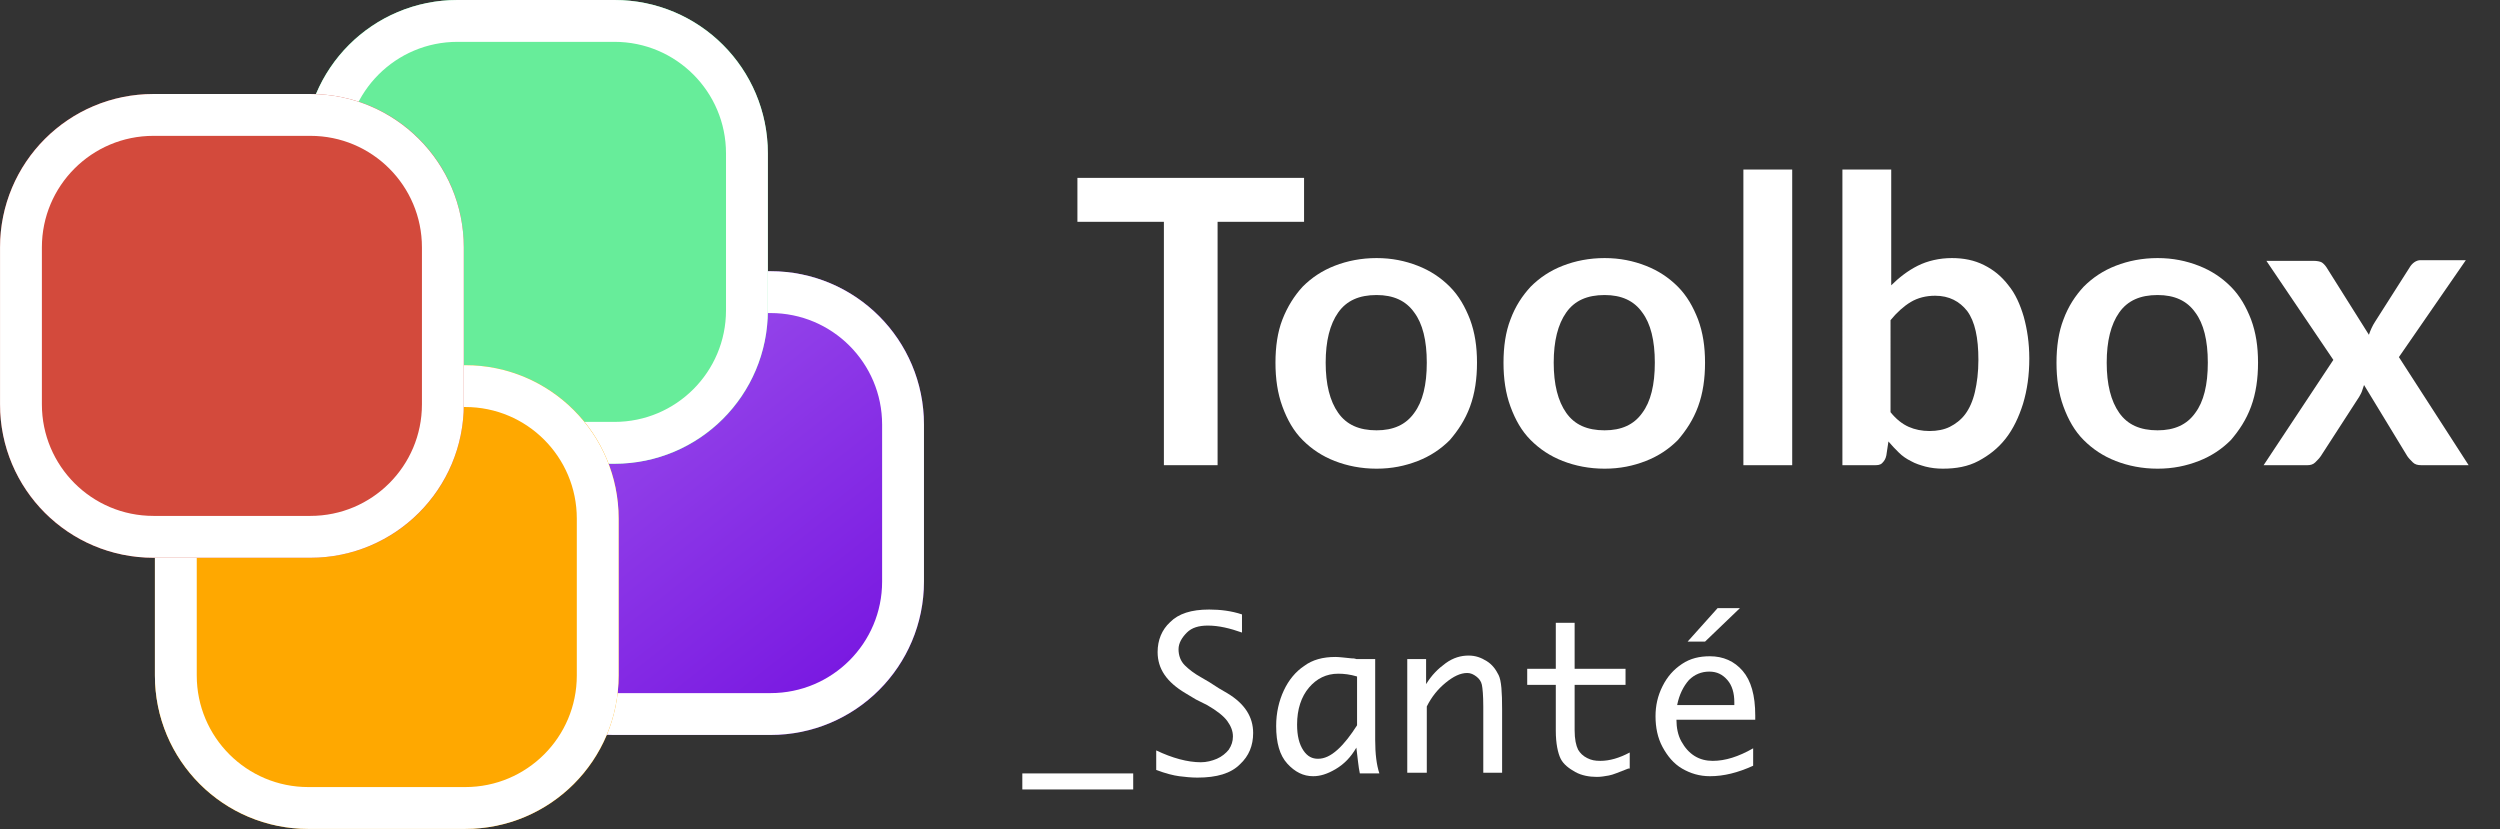 <?xml version="1.0" encoding="utf-8"?>
<!-- Generator: Adobe Illustrator 24.0.2, SVG Export Plug-In . SVG Version: 6.00 Build 0)  -->
<svg version="1.1" id="Composant_16_14" xmlns="http://www.w3.org/2000/svg" xmlns:xlink="http://www.w3.org/1999/xlink" x="0px"
	 y="0px" viewBox="0 0 358.5 118.9" style="enable-background:new 0 0 358.5 118.9;" xml:space="preserve">
<rect x="0" y="0" width="358.5" height="118.9" fill="#333333" stroke="none"/>
<style type="text/css">
	.st0{enable-background:new    ;}
	.st1{fill:#FFFFFF;}
	.st2{fill:url(#SVGID_1_);}
	.st3{fill:none;stroke:#FFFFFF;stroke-width:6;}
	.st4{fill:url(#SVGID_2_);}
	.st5{fill:url(#SVGID_3_);}
	.st6{fill:#D34A3C;}
</style>
<g id="Groupe_189" transform="translate(141.502 10.708)">
	<g class="st0">
		<path class="st1" d="M45.5,21.1H33.1V56h-7.7V21.1H13v-6.3h32.5V21.1z"/>
		<path class="st1" d="M55.9,26.3c2.2,0,4.1,0.4,5.9,1.1c1.8,0.7,3.3,1.7,4.6,3c1.3,1.3,2.2,2.9,2.9,4.7c0.7,1.9,1,3.9,1,6.2
			c0,2.3-0.3,4.4-1,6.3c-0.7,1.9-1.7,3.4-2.9,4.8c-1.3,1.3-2.8,2.3-4.6,3s-3.7,1.1-5.9,1.1c-2.2,0-4.2-0.4-6-1.1s-3.3-1.7-4.6-3
			c-1.3-1.3-2.2-2.9-2.9-4.8s-1-4-1-6.3c0-2.3,0.3-4.4,1-6.2s1.7-3.4,2.9-4.7c1.3-1.3,2.8-2.3,4.6-3C51.7,26.7,53.7,26.3,55.9,26.3z
			 M55.9,51c2.4,0,4.2-0.8,5.4-2.5c1.2-1.6,1.8-4,1.8-7.2c0-3.2-0.6-5.6-1.8-7.2c-1.2-1.7-3-2.5-5.4-2.5c-2.5,0-4.3,0.8-5.5,2.5
			c-1.2,1.7-1.8,4.1-1.8,7.2c0,3.1,0.6,5.5,1.8,7.2C51.6,50.2,53.4,51,55.9,51z"/>
		<path class="st1" d="M88.6,26.3c2.2,0,4.1,0.4,5.9,1.1c1.8,0.7,3.3,1.7,4.6,3c1.3,1.3,2.2,2.9,2.9,4.7c0.7,1.9,1,3.9,1,6.2
			c0,2.3-0.3,4.4-1,6.3c-0.7,1.9-1.7,3.4-2.9,4.8c-1.3,1.3-2.8,2.3-4.6,3c-1.8,0.7-3.7,1.1-5.9,1.1c-2.2,0-4.2-0.4-6-1.1
			c-1.8-0.7-3.3-1.7-4.6-3c-1.3-1.3-2.2-2.9-2.9-4.8c-0.7-1.9-1-4-1-6.3c0-2.3,0.3-4.4,1-6.2c0.7-1.9,1.7-3.4,2.9-4.7
			c1.3-1.3,2.8-2.3,4.6-3C84.4,26.7,86.4,26.3,88.6,26.3z M88.6,51c2.4,0,4.2-0.8,5.4-2.5c1.2-1.6,1.8-4,1.8-7.2
			c0-3.2-0.6-5.6-1.8-7.2c-1.2-1.7-3-2.5-5.4-2.5c-2.5,0-4.3,0.8-5.5,2.5c-1.2,1.7-1.8,4.1-1.8,7.2c0,3.1,0.6,5.5,1.8,7.2
			C84.3,50.2,86.1,51,88.6,51z"/>
		<path class="st1" d="M115.5,13.6V56h-7V13.6H115.5z"/>
		<path class="st1" d="M129.6,30.3c1.2-1.2,2.5-2.2,3.9-2.9s3.1-1.1,4.9-1.1c1.7,0,3.2,0.3,4.6,1c1.4,0.7,2.5,1.6,3.5,2.9
			c1,1.2,1.7,2.8,2.2,4.5c0.5,1.8,0.8,3.8,0.8,6c0,2.4-0.3,4.5-0.9,6.5c-0.6,1.9-1.4,3.6-2.5,5c-1.1,1.4-2.4,2.4-3.9,3.2
			s-3.2,1.1-5.1,1.1c-0.9,0-1.7-0.1-2.5-0.3c-0.7-0.2-1.4-0.4-2.1-0.8c-0.6-0.3-1.2-0.7-1.7-1.2s-1-1-1.5-1.6l-0.3,2
			c-0.1,0.5-0.3,0.8-0.6,1.1s-0.7,0.3-1.1,0.3h-4.6V13.6h7V30.3z M129.6,48.4c0.8,1,1.7,1.7,2.6,2.1c0.9,0.4,1.9,0.6,3,0.6
			c1.1,0,2.1-0.2,2.9-0.6s1.6-1,2.2-1.8c0.6-0.8,1.1-1.9,1.4-3.2c0.3-1.3,0.5-2.8,0.5-4.6c0-3.2-0.5-5.5-1.6-7
			c-1.1-1.4-2.6-2.2-4.6-2.2c-1.3,0-2.5,0.3-3.5,0.9c-1,0.6-2,1.5-2.9,2.6V48.4z"/>
		<path class="st1" d="M167.9,26.3c2.2,0,4.1,0.4,5.9,1.1c1.8,0.7,3.3,1.7,4.6,3c1.3,1.3,2.2,2.9,2.9,4.7c0.7,1.9,1,3.9,1,6.2
			c0,2.3-0.3,4.4-1,6.3c-0.7,1.9-1.7,3.4-2.9,4.8c-1.3,1.3-2.8,2.3-4.6,3c-1.8,0.7-3.7,1.1-5.9,1.1c-2.2,0-4.2-0.4-6-1.1
			c-1.8-0.7-3.3-1.7-4.6-3c-1.3-1.3-2.2-2.9-2.9-4.8c-0.7-1.9-1-4-1-6.3c0-2.3,0.3-4.4,1-6.2c0.7-1.9,1.7-3.4,2.9-4.7
			c1.3-1.3,2.8-2.3,4.6-3C163.7,26.7,165.7,26.3,167.9,26.3z M167.9,51c2.4,0,4.2-0.8,5.4-2.5c1.2-1.6,1.8-4,1.8-7.2
			c0-3.2-0.6-5.6-1.8-7.2c-1.2-1.7-3-2.5-5.4-2.5c-2.5,0-4.3,0.8-5.5,2.5c-1.2,1.7-1.8,4.1-1.8,7.2c0,3.1,0.6,5.5,1.8,7.2
			C163.6,50.2,165.4,51,167.9,51z"/>
		<path class="st1" d="M212.5,56h-6.8c-0.5,0-0.9-0.1-1.2-0.4c-0.3-0.3-0.6-0.6-0.8-0.9l-6.2-10.2c-0.1,0.3-0.2,0.6-0.3,0.9
			c-0.1,0.3-0.3,0.6-0.4,0.8l-5.5,8.5c-0.2,0.3-0.5,0.6-0.8,0.9c-0.3,0.3-0.7,0.4-1.1,0.4h-6.3l10-15.1l-9.6-14.2h6.8
			c0.5,0,0.9,0.1,1.1,0.2c0.2,0.1,0.5,0.4,0.7,0.7l6.1,9.7c0.2-0.6,0.5-1.3,0.9-1.9l4.9-7.7c0.4-0.7,1-1.1,1.6-1.1h6.5l-9.6,13.9
			L212.5,56z"/>
	</g>
	<g class="st0">
		<path class="st1" d="M5.1,102.5v-2.3H21v2.3H5.1z"/>
		<path class="st1" d="M24.3,99.7v-2.8c2.3,1.1,4.5,1.7,6.4,1.7c0.8,0,1.6-0.2,2.3-0.5c0.7-0.3,1.3-0.8,1.7-1.3
			c0.4-0.6,0.6-1.2,0.6-1.9c0-0.8-0.3-1.5-0.8-2.2s-1.5-1.5-2.9-2.3L30,89.6l-1.5-0.9c-2.7-1.6-4-3.5-4-5.9c0-1.7,0.6-3.2,1.8-4.3
			c1.2-1.2,3-1.8,5.6-1.8c1.6,0,3.2,0.2,4.7,0.7V80c-1.7-0.6-3.3-1-4.9-1c-1.3,0-2.3,0.3-3,1s-1.2,1.5-1.2,2.4
			c0,0.9,0.3,1.7,0.9,2.3c0.6,0.6,1.4,1.2,2.3,1.7l1.2,0.7l1.4,0.9l1.2,0.7c2.5,1.5,3.7,3.4,3.7,5.7c0,1.8-0.6,3.3-1.9,4.5
			c-1.3,1.3-3.3,1.9-6.1,1.9c-0.9,0-1.8-0.1-2.6-0.2S25.6,100.2,24.3,99.7z"/>
		<path class="st1" d="M53,96.5c-0.8,1.4-1.8,2.4-3,3.1c-1.2,0.7-2.2,1-3.2,1c-1.4,0-2.6-0.6-3.7-1.8c-1.1-1.2-1.6-3-1.6-5.4
			c0-1.9,0.4-3.6,1.1-5.1c0.7-1.5,1.7-2.7,2.9-3.5c1.2-0.9,2.7-1.3,4.5-1.3c0.5,0,1.3,0.1,2.3,0.2c0.2,0,0.4,0,0.7,0.1h2.7v11.6
			c0,2,0.2,3.6,0.6,4.8h-2.8C53.3,99.3,53.2,98.1,53,96.5z M53.1,93.3v-7c-1-0.3-1.9-0.4-2.7-0.4c-1.7,0-3.1,0.7-4.2,2
			c-1.1,1.3-1.7,3.1-1.7,5.3c0,1.6,0.3,2.8,0.9,3.7s1.3,1.2,2.1,1.2c0.9,0,1.8-0.4,2.8-1.3C51.3,95.9,52.2,94.7,53.1,93.3z"/>
		<path class="st1" d="M60.3,100.2V83.8H63v3.6c0.8-1.3,1.7-2.2,2.8-3s2.2-1.1,3.3-1.1c1,0,1.8,0.3,2.6,0.8c0.8,0.5,1.3,1.2,1.7,2
			s0.5,2.5,0.5,4.9v9.1h-2.7v-9.5c0-1.6-0.1-2.6-0.2-3.1s-0.4-0.9-0.8-1.2s-0.8-0.5-1.3-0.5c-1,0-2,0.5-3.1,1.4s-2,2-2.7,3.4v9.5
			H60.3z"/>
		<path class="st1" d="M92,99.5c-1.3,0.5-2.2,0.9-2.8,1c-0.6,0.1-1.1,0.2-1.7,0.2c-1.1,0-2.2-0.2-3.1-0.7s-1.7-1.1-2.1-1.9
			s-0.7-2.2-0.7-4v-6.6h-4.1v-2.3h4.1v-6.6h2.7v6.6h7.3v2.3h-7.3V94c0,1.3,0.2,2.2,0.5,2.8c0.3,0.5,0.7,0.9,1.3,1.2s1.1,0.4,1.9,0.4
			c1.3,0,2.7-0.4,4.2-1.2V99.5z"/>
		<path class="st1" d="M109.9,99.1c-2.2,1-4.2,1.5-6.2,1.5c-1.5,0-2.8-0.4-4-1.1s-2.1-1.8-2.8-3.1s-1-2.8-1-4.4c0-1.5,0.3-2.9,1-4.3
			s1.6-2.4,2.8-3.2c1.2-0.8,2.5-1.1,4-1.1c1.9,0,3.5,0.7,4.7,2.1c1.2,1.4,1.8,3.5,1.8,6.4v0.6H98.9c0,1.1,0.2,2.2,0.7,3.1
			s1.1,1.6,1.9,2.1c0.8,0.5,1.7,0.7,2.6,0.7c1.8,0,3.7-0.6,5.8-1.8V99.1z M99,90.4h8.2V90c0-1.3-0.3-2.4-1-3.2
			c-0.7-0.8-1.5-1.2-2.6-1.2c-1.1,0-2.1,0.4-2.9,1.2C99.9,87.7,99.3,88.9,99,90.4z M100.5,81.3l4.3-4.8h3.2l-5,4.8H100.5z"/>
	</g>
</g>
<g id="Rectangle_69" transform="translate(65.996 38.892)">
	
		<linearGradient id="SVGID_1_" gradientUnits="userSpaceOnUse" x1="-281.819" y1="415.029" x2="-282.55" y2="415.954" gradientTransform="matrix(66.506 0 0 -66.507 18800.449 27666.631)">
		<stop  offset="0" style="stop-color:#7613E0"/>
		<stop  offset="1" style="stop-color:#9F57ED"/>
	</linearGradient>
	<path class="st2" d="M22,0h22.5c12.2,0,22,9.8,22,22v22.5c0,12.2-9.8,22-22,22H22c-12.2,0-22-9.8-22-22V22C0,9.8,9.8,0,22,0z"/>
	<path class="st3" d="M22,3h22.5c10.5,0,19,8.5,19,19v22.5c0,10.5-8.5,19-19,19H22c-10.5,0-19-8.5-19-19V22C3,11.5,11.5,3,22,3z"/>
</g>
<g id="Rectangle_70" transform="translate(110.109) rotate(90)">
	
		<linearGradient id="SVGID_2_" gradientUnits="userSpaceOnUse" x1="463.207" y1="324.843" x2="463.91" y2="325.653" gradientTransform="matrix(0 -66.506 -66.507 0 21614.56 30812.758)">
		<stop  offset="0" style="stop-color:#67ED9A"/>
		<stop  offset="1" style="stop-color:#4AC87A"/>
	</linearGradient>
	<path class="st4" d="M22,0h22.5c12.2,0,22,9.8,22,22v22.5c0,12.2-9.8,22-22,22H22c-12.2,0-22-9.8-22-22V22C0,9.8,9.8,0,22,0z"/>
	<path class="st3" d="M22,3h22.5c10.5,0,19,8.5,19,19v22.5c0,10.5-8.5,19-19,19H22c-10.5,0-19-8.5-19-19V22C3,11.5,11.5,3,22,3z"/>
</g>
<g id="Rectangle_71" transform="translate(88.714 52.366) rotate(90)">
	
		<linearGradient id="SVGID_3_" gradientUnits="userSpaceOnUse" x1="409.969" y1="302.793" x2="409.315" y2="301.793" gradientTransform="matrix(0 -66.506 -66.507 0 20191.643 27330.106)">
		<stop  offset="0" style="stop-color:#FFA800"/>
		<stop  offset="1" style="stop-color:#FFC24D"/>
	</linearGradient>
	<path class="st5" d="M22,0h22.5c12.2,0,22,9.8,22,22v22.5c0,12.2-9.8,22-22,22H22c-12.2,0-22-9.8-22-22V22C0,9.8,9.8,0,22,0z"/>
	<path class="st3" d="M22,3h22.5c10.5,0,19,8.5,19,19v22.5c0,10.5-8.5,19-19,19H22c-10.5,0-19-8.5-19-19V22C3,11.5,11.5,3,22,3z"/>
</g>
<g id="Rectangle_72" transform="translate(66.506 13.481) rotate(90)">
	<path class="st6" d="M22,0h22.5c12.2,0,22,9.8,22,22v22.5c0,12.2-9.8,22-22,22H22c-12.2,0-22-9.8-22-22V22C0,9.8,9.8,0,22,0z"/>
	<path class="st3" d="M22,3h22.5c10.5,0,19,8.5,19,19v22.5c0,10.5-8.5,19-19,19H22c-10.5,0-19-8.5-19-19V22C3,11.5,11.5,3,22,3z"/>
</g>
</svg>
